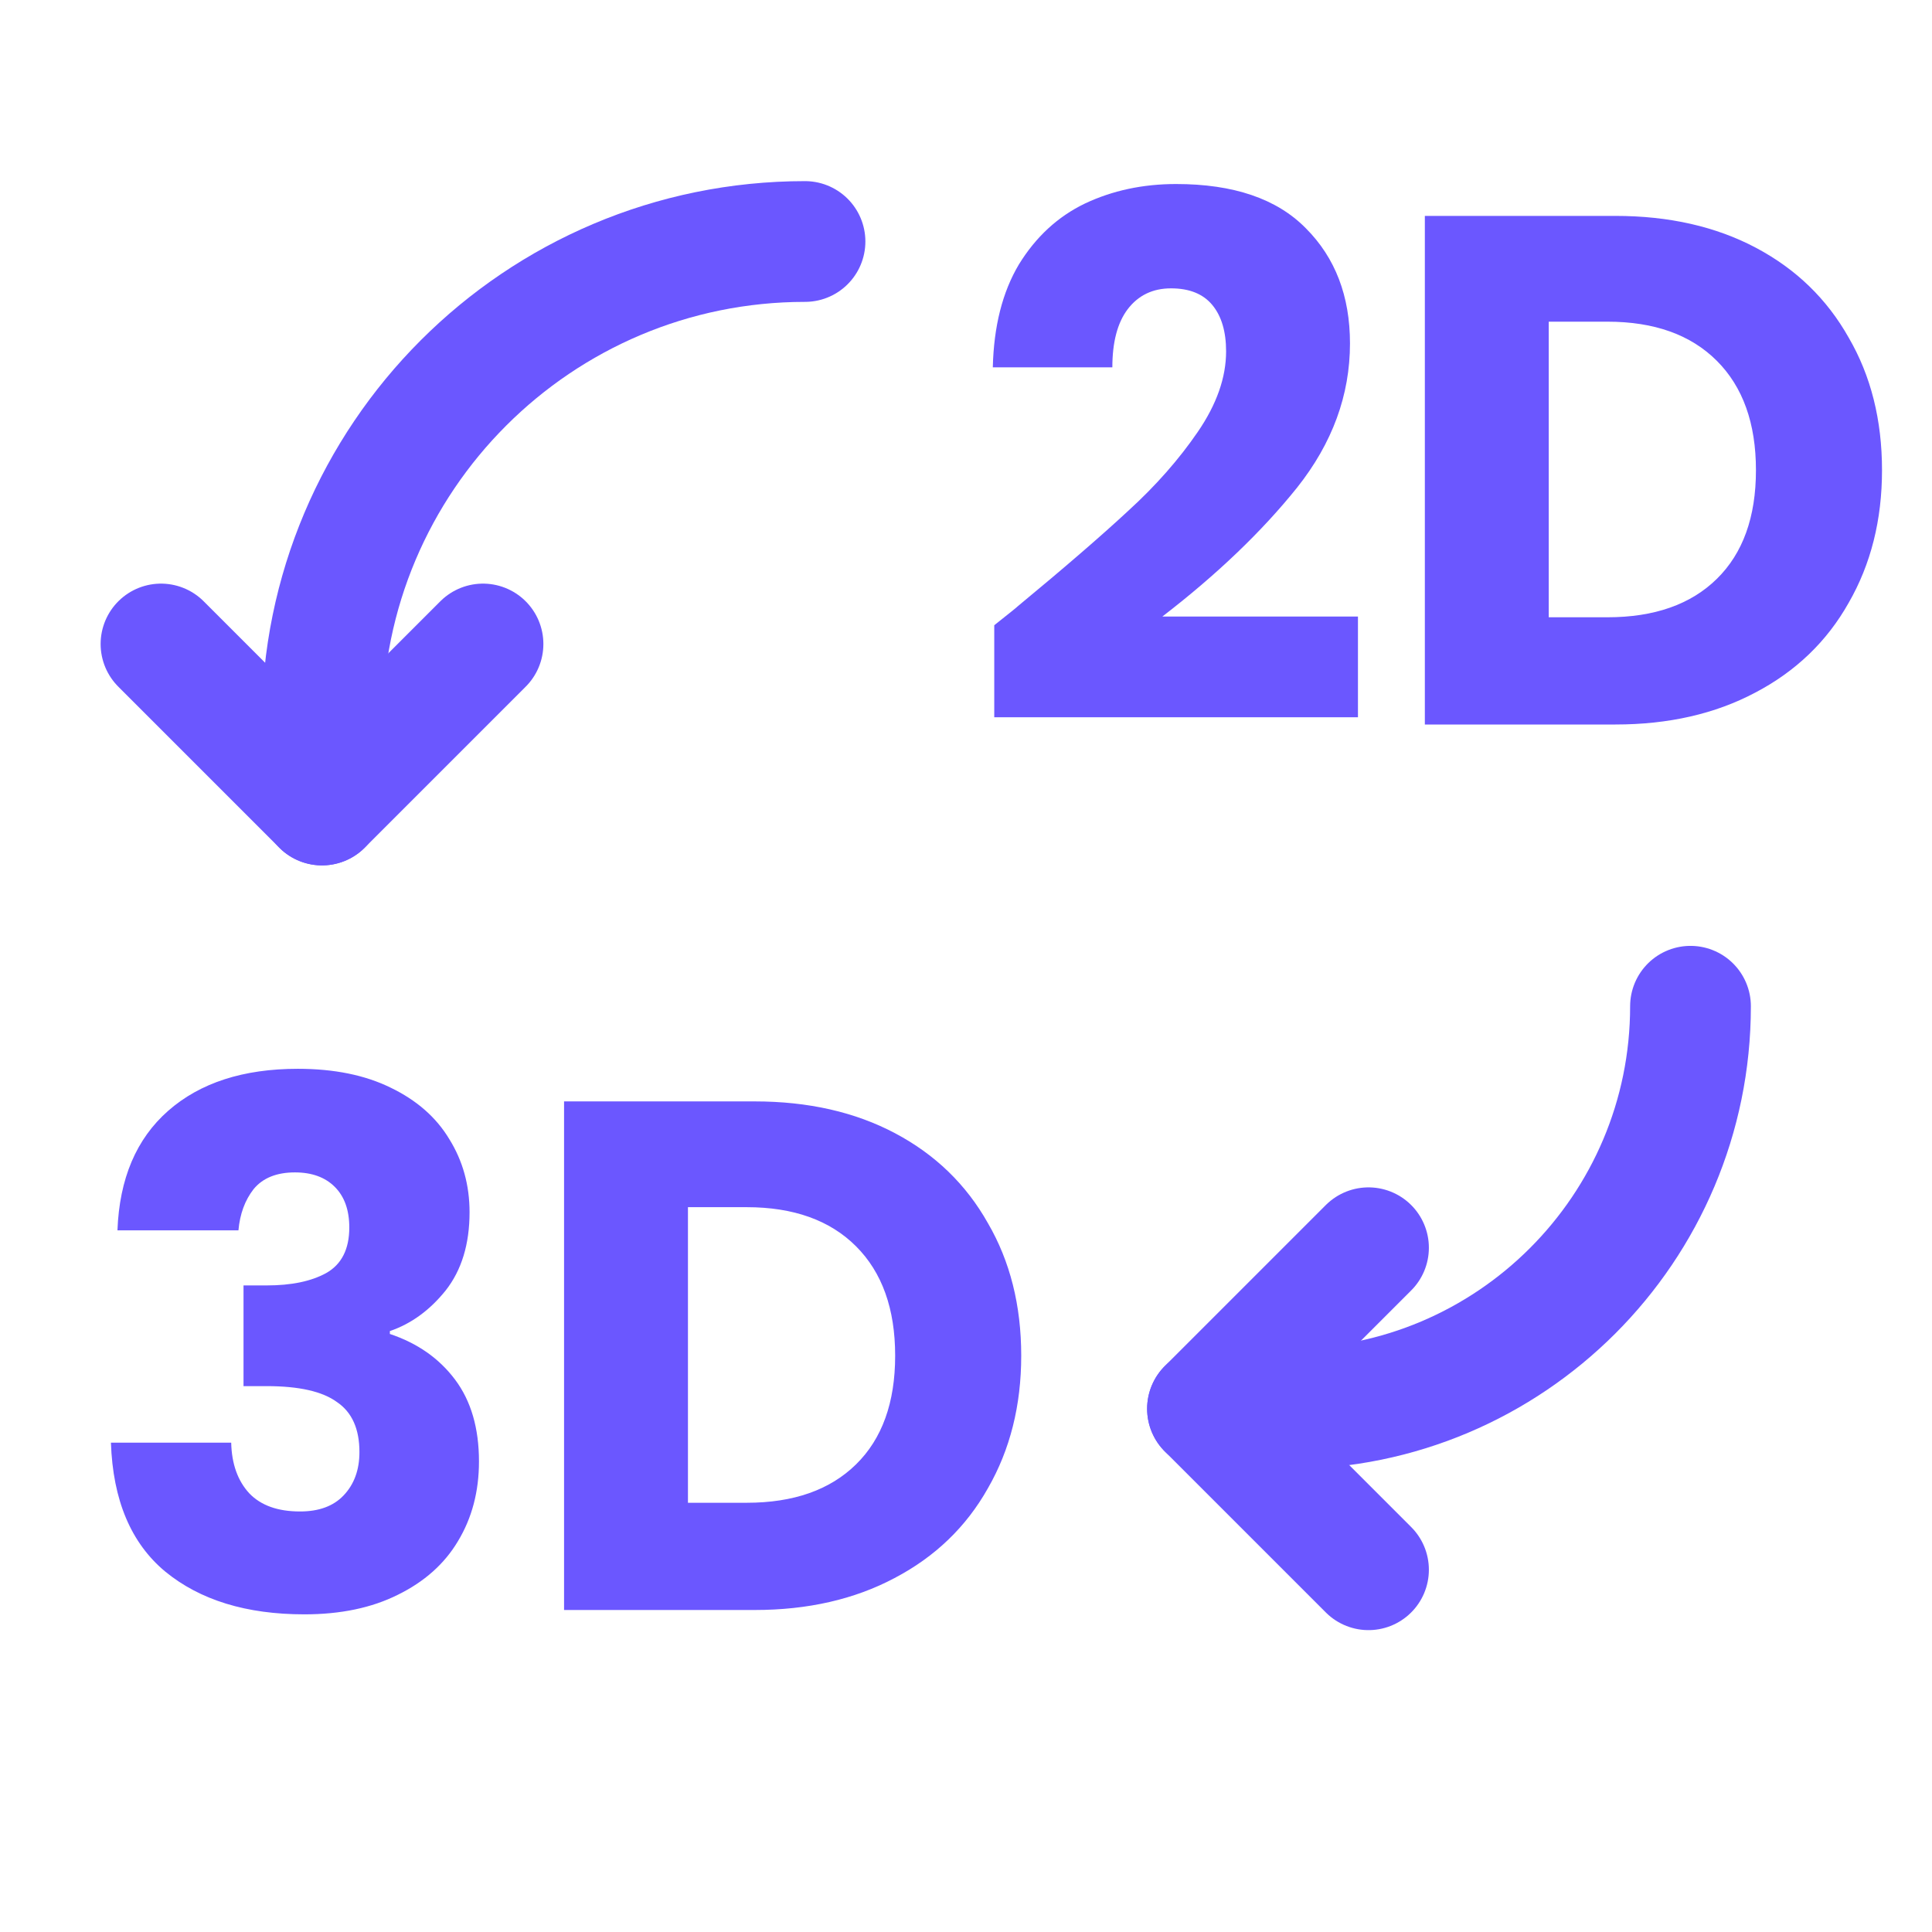 <svg width="24" height="24" viewBox="0 0 24 24" fill="none" xmlns="http://www.w3.org/2000/svg">
<path d="M12.351 7.767C12.555 7.605 12.648 7.53 12.63 7.542C13.218 7.056 13.68 6.657 14.016 6.345C14.358 6.033 14.646 5.706 14.88 5.364C15.114 5.022 15.231 4.689 15.231 4.365C15.231 4.119 15.174 3.927 15.06 3.789C14.946 3.651 14.775 3.582 14.547 3.582C14.319 3.582 14.139 3.669 14.007 3.843C13.881 4.011 13.818 4.251 13.818 4.563H12.333C12.345 4.053 12.453 3.627 12.657 3.285C12.867 2.943 13.14 2.691 13.476 2.529C13.818 2.367 14.196 2.286 14.61 2.286C15.324 2.286 15.861 2.469 16.221 2.835C16.587 3.201 16.77 3.678 16.77 4.266C16.77 4.908 16.551 5.505 16.113 6.057C15.675 6.603 15.117 7.137 14.439 7.659H16.869V8.91H12.351V7.767ZM20.067 2.682C20.733 2.682 21.315 2.814 21.813 3.078C22.311 3.342 22.695 3.714 22.965 4.194C23.241 4.668 23.379 5.217 23.379 5.841C23.379 6.459 23.241 7.008 22.965 7.488C22.695 7.968 22.308 8.34 21.804 8.604C21.306 8.868 20.727 9 20.067 9H17.7V2.682H20.067ZM19.968 7.668C20.55 7.668 21.003 7.509 21.327 7.191C21.651 6.873 21.813 6.423 21.813 5.841C21.813 5.259 21.651 4.806 21.327 4.482C21.003 4.158 20.55 3.996 19.968 3.996H19.239V7.668H19.968Z" fill="#6B57FF"/>
<path d="M1.459 15.284C1.483 14.642 1.693 14.147 2.089 13.799C2.485 13.451 3.022 13.277 3.7 13.277C4.15 13.277 4.534 13.355 4.852 13.511C5.176 13.667 5.419 13.88 5.581 14.15C5.749 14.42 5.833 14.723 5.833 15.059C5.833 15.455 5.734 15.779 5.536 16.031C5.338 16.277 5.107 16.445 4.843 16.535V16.571C5.185 16.685 5.455 16.874 5.653 17.138C5.851 17.402 5.95 17.741 5.95 18.155C5.95 18.527 5.863 18.857 5.689 19.145C5.521 19.427 5.272 19.649 4.942 19.811C4.618 19.973 4.231 20.054 3.781 20.054C3.061 20.054 2.485 19.877 2.053 19.523C1.627 19.169 1.402 18.635 1.378 17.921H2.872C2.878 18.185 2.953 18.395 3.097 18.551C3.241 18.701 3.451 18.776 3.727 18.776C3.961 18.776 4.141 18.71 4.267 18.578C4.399 18.44 4.465 18.26 4.465 18.038C4.465 17.75 4.372 17.543 4.186 17.417C4.006 17.285 3.715 17.219 3.313 17.219H3.025V15.968H3.313C3.619 15.968 3.865 15.917 4.051 15.815C4.243 15.707 4.339 15.518 4.339 15.248C4.339 15.032 4.279 14.864 4.159 14.744C4.039 14.624 3.874 14.564 3.664 14.564C3.436 14.564 3.265 14.633 3.151 14.771C3.043 14.909 2.98 15.08 2.962 15.284H1.459ZM9.374 13.682C10.04 13.682 10.622 13.814 11.12 14.078C11.618 14.342 12.002 14.714 12.272 15.194C12.548 15.668 12.686 16.217 12.686 16.841C12.686 17.459 12.548 18.008 12.272 18.488C12.002 18.968 11.615 19.34 11.111 19.604C10.613 19.868 10.034 20 9.374 20H7.007V13.682H9.374ZM9.275 18.668C9.857 18.668 10.31 18.509 10.634 18.191C10.958 17.873 11.12 17.423 11.12 16.841C11.12 16.259 10.958 15.806 10.634 15.482C10.31 15.158 9.857 14.996 9.275 14.996H8.546V18.668H9.275Z" fill="#6B57FF"/>
<path d="M6 8L4 10L2 8" stroke="#6B57FF" stroke-width="1.5" stroke-linecap="round" stroke-linejoin="round"/>
<path d="M4 10V9C4 5.686 6.686 3 10 3V3" stroke="#6B57FF" stroke-width="1.5" stroke-linecap="round"/>
<path d="M17 15.5L15 17.5L17 19.5" stroke="#6B57FF" stroke-width="1.5" stroke-linecap="round" stroke-linejoin="round"/>
<path d="M15 17.5L16 17.5C18.761 17.5 21 15.261 21 12.5V12.5" stroke="#6B57FF" stroke-width="1.5" stroke-linecap="round"/>
</svg>
